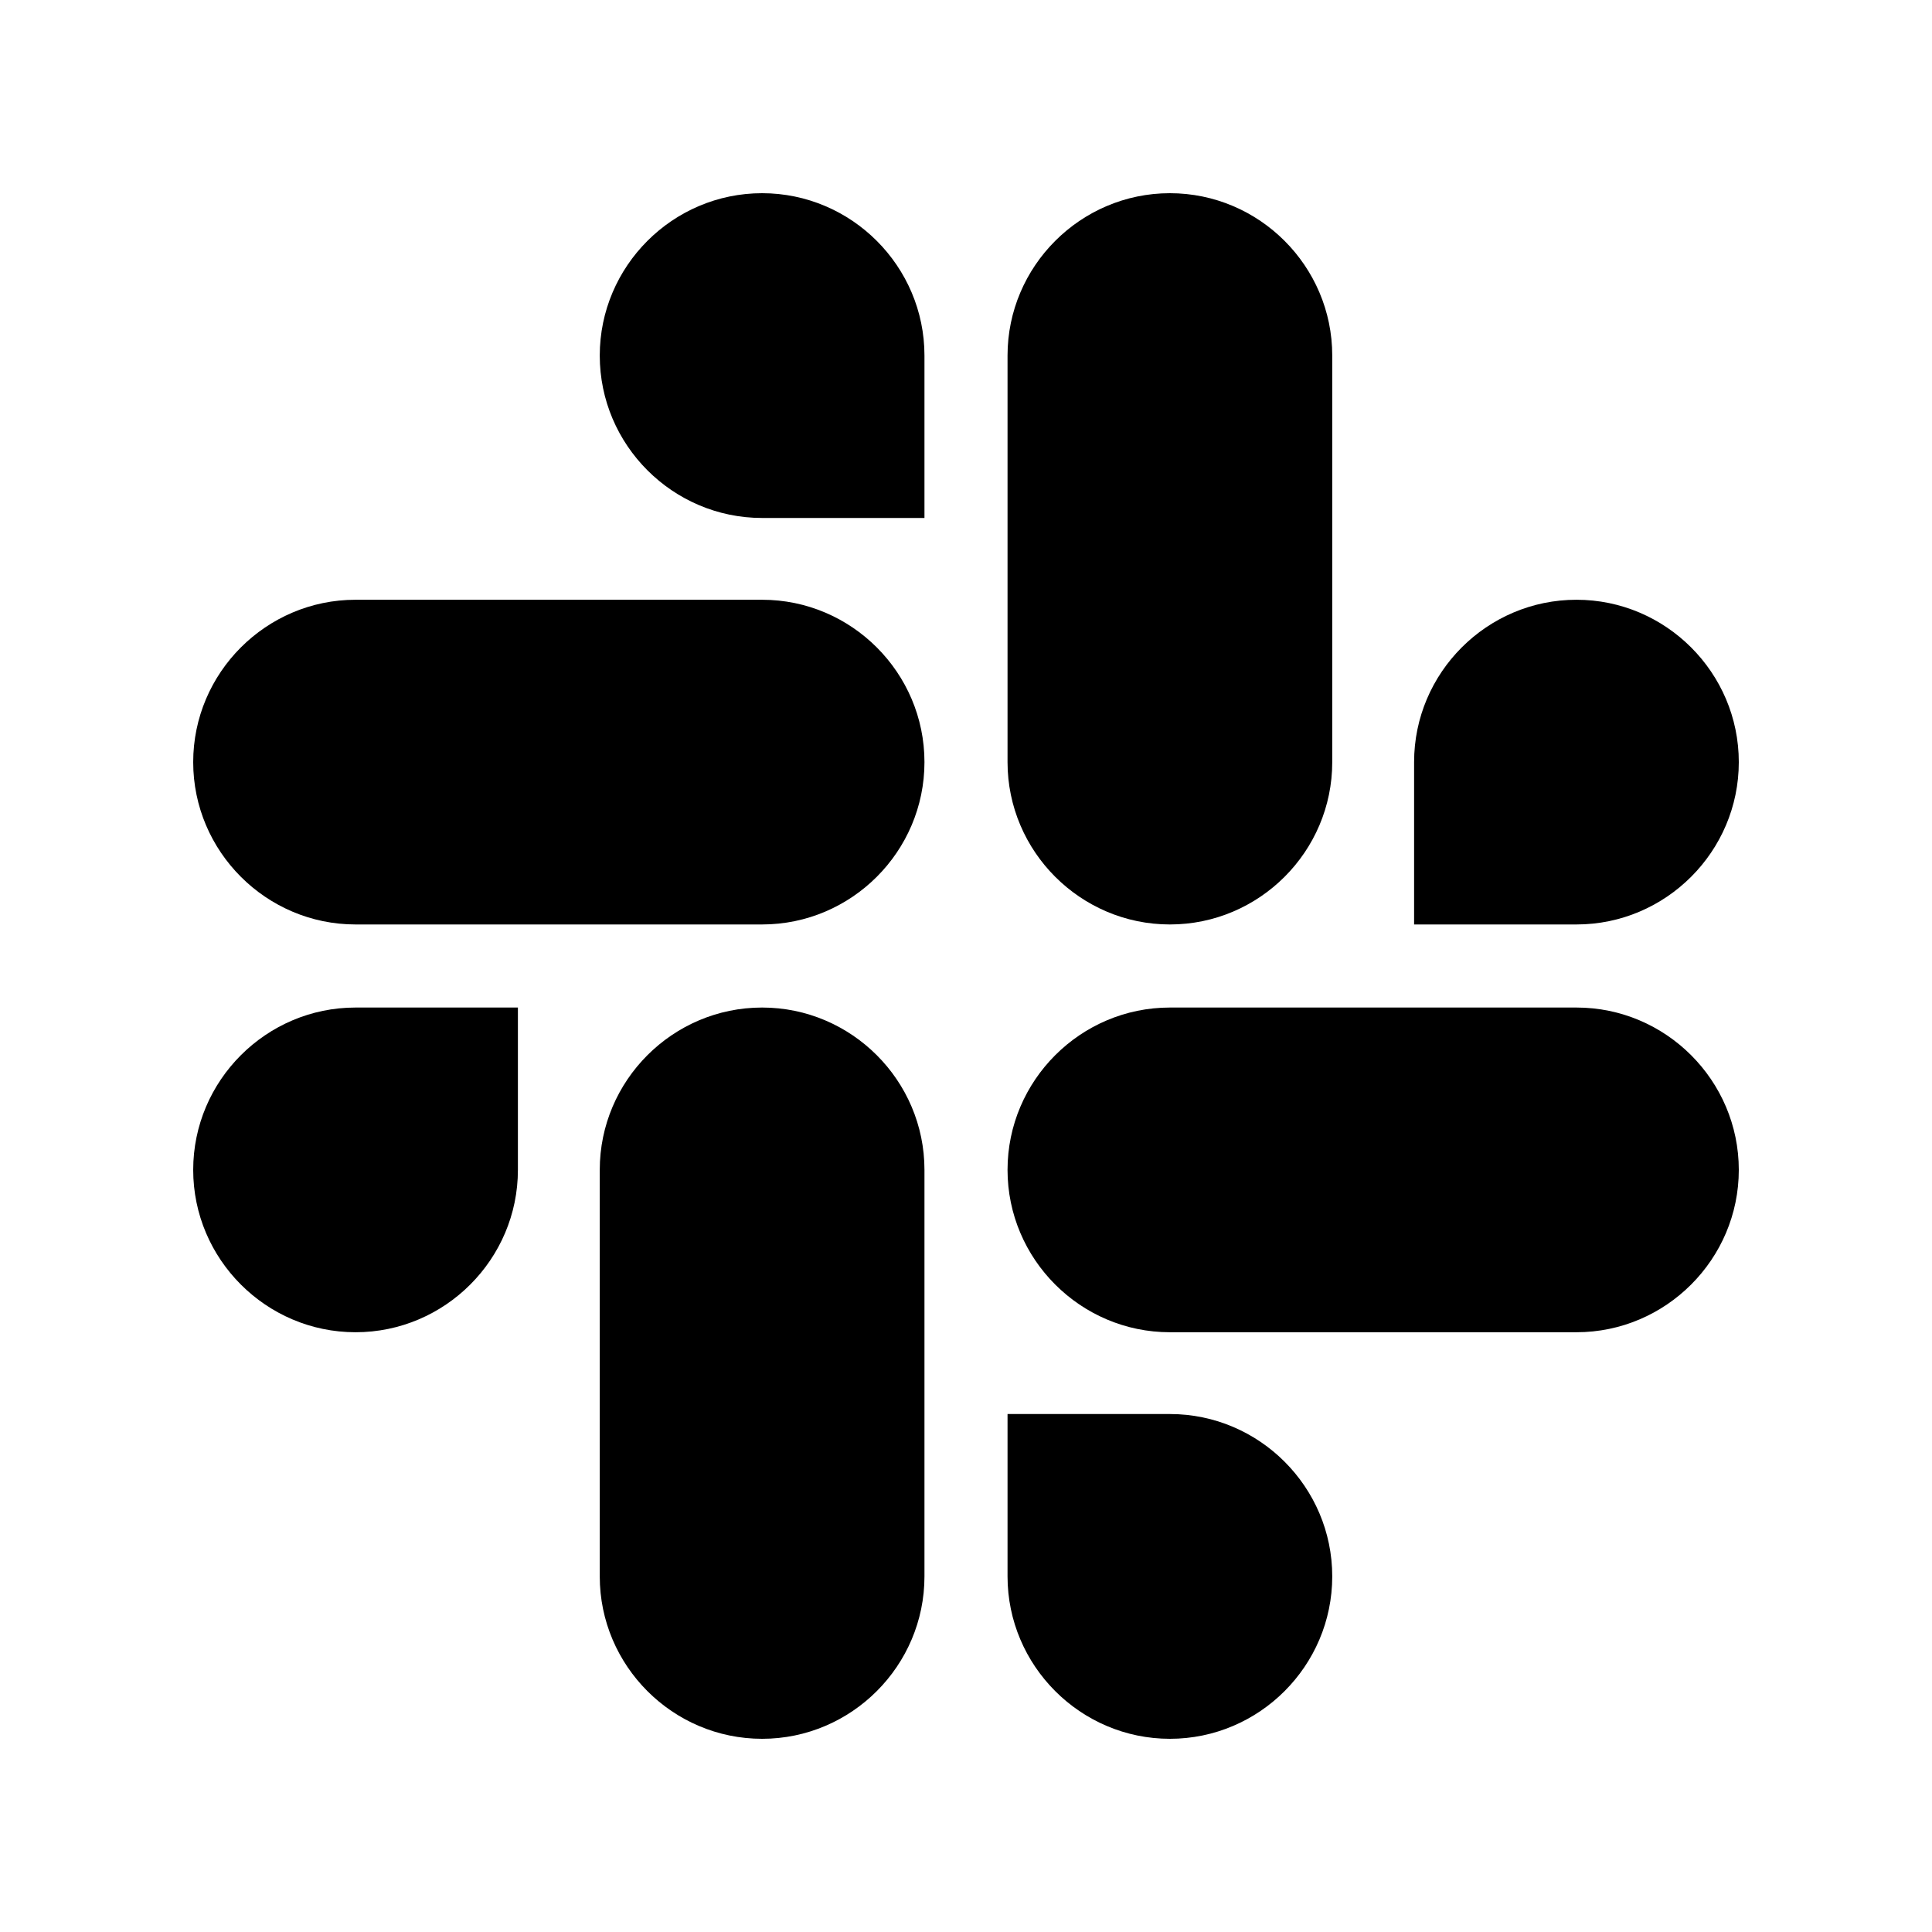 <svg width="30" height="30" viewBox="0 0 30 30" fill="none" xmlns="http://www.w3.org/2000/svg">
<path d="M8.042 18.166C8.042 19.553 6.909 20.687 5.521 20.687C4.134 20.687 3 19.553 3 18.166C3 16.778 4.134 15.645 5.521 15.645H8.042V18.166Z" fill="currentColor"/>
<path d="M9.313 18.166C9.313 16.778 10.446 15.645 11.834 15.645C13.221 15.645 14.355 16.778 14.355 18.166V24.479C14.355 25.866 13.221 27 11.834 27C10.446 27 9.313 25.866 9.313 24.479V18.166Z" fill="currentColor"/>
<path d="M11.834 8.043C10.446 8.043 9.313 6.909 9.313 5.521C9.313 4.134 10.446 3 11.834 3C13.221 3 14.355 4.134 14.355 5.521V8.043H11.834Z" fill="currentColor"/>
<path d="M11.834 9.313C13.221 9.313 14.355 10.446 14.355 11.834C14.355 13.222 13.221 14.355 11.834 14.355H5.521C4.134 14.355 3 13.222 3 11.834C3 10.446 4.134 9.313 5.521 9.313H11.834Z" fill="currentColor"/>
<path d="M21.958 11.834C21.958 10.446 23.091 9.313 24.479 9.313C25.866 9.313 27 10.446 27 11.834C27 13.222 25.866 14.355 24.479 14.355H21.958V11.834Z" fill="currentColor"/>
<path d="M20.687 11.834C20.687 13.222 19.554 14.355 18.166 14.355C16.779 14.355 15.645 13.222 15.645 11.834V5.521C15.645 4.134 16.779 3 18.166 3C19.554 3 20.687 4.134 20.687 5.521V11.834Z" fill="currentColor"/>
<path d="M18.166 21.957C19.554 21.957 20.687 23.091 20.687 24.478C20.687 25.866 19.554 27 18.166 27C16.779 27 15.645 25.866 15.645 24.478V21.957H18.166Z" fill="currentColor"/>
<path d="M18.166 20.687C16.779 20.687 15.645 19.553 15.645 18.166C15.645 16.778 16.779 15.645 18.166 15.645H24.479C25.866 15.645 27 16.778 27 18.166C27 19.553 25.866 20.687 24.479 20.687H18.166Z" fill="currentColor"/>
</svg>
